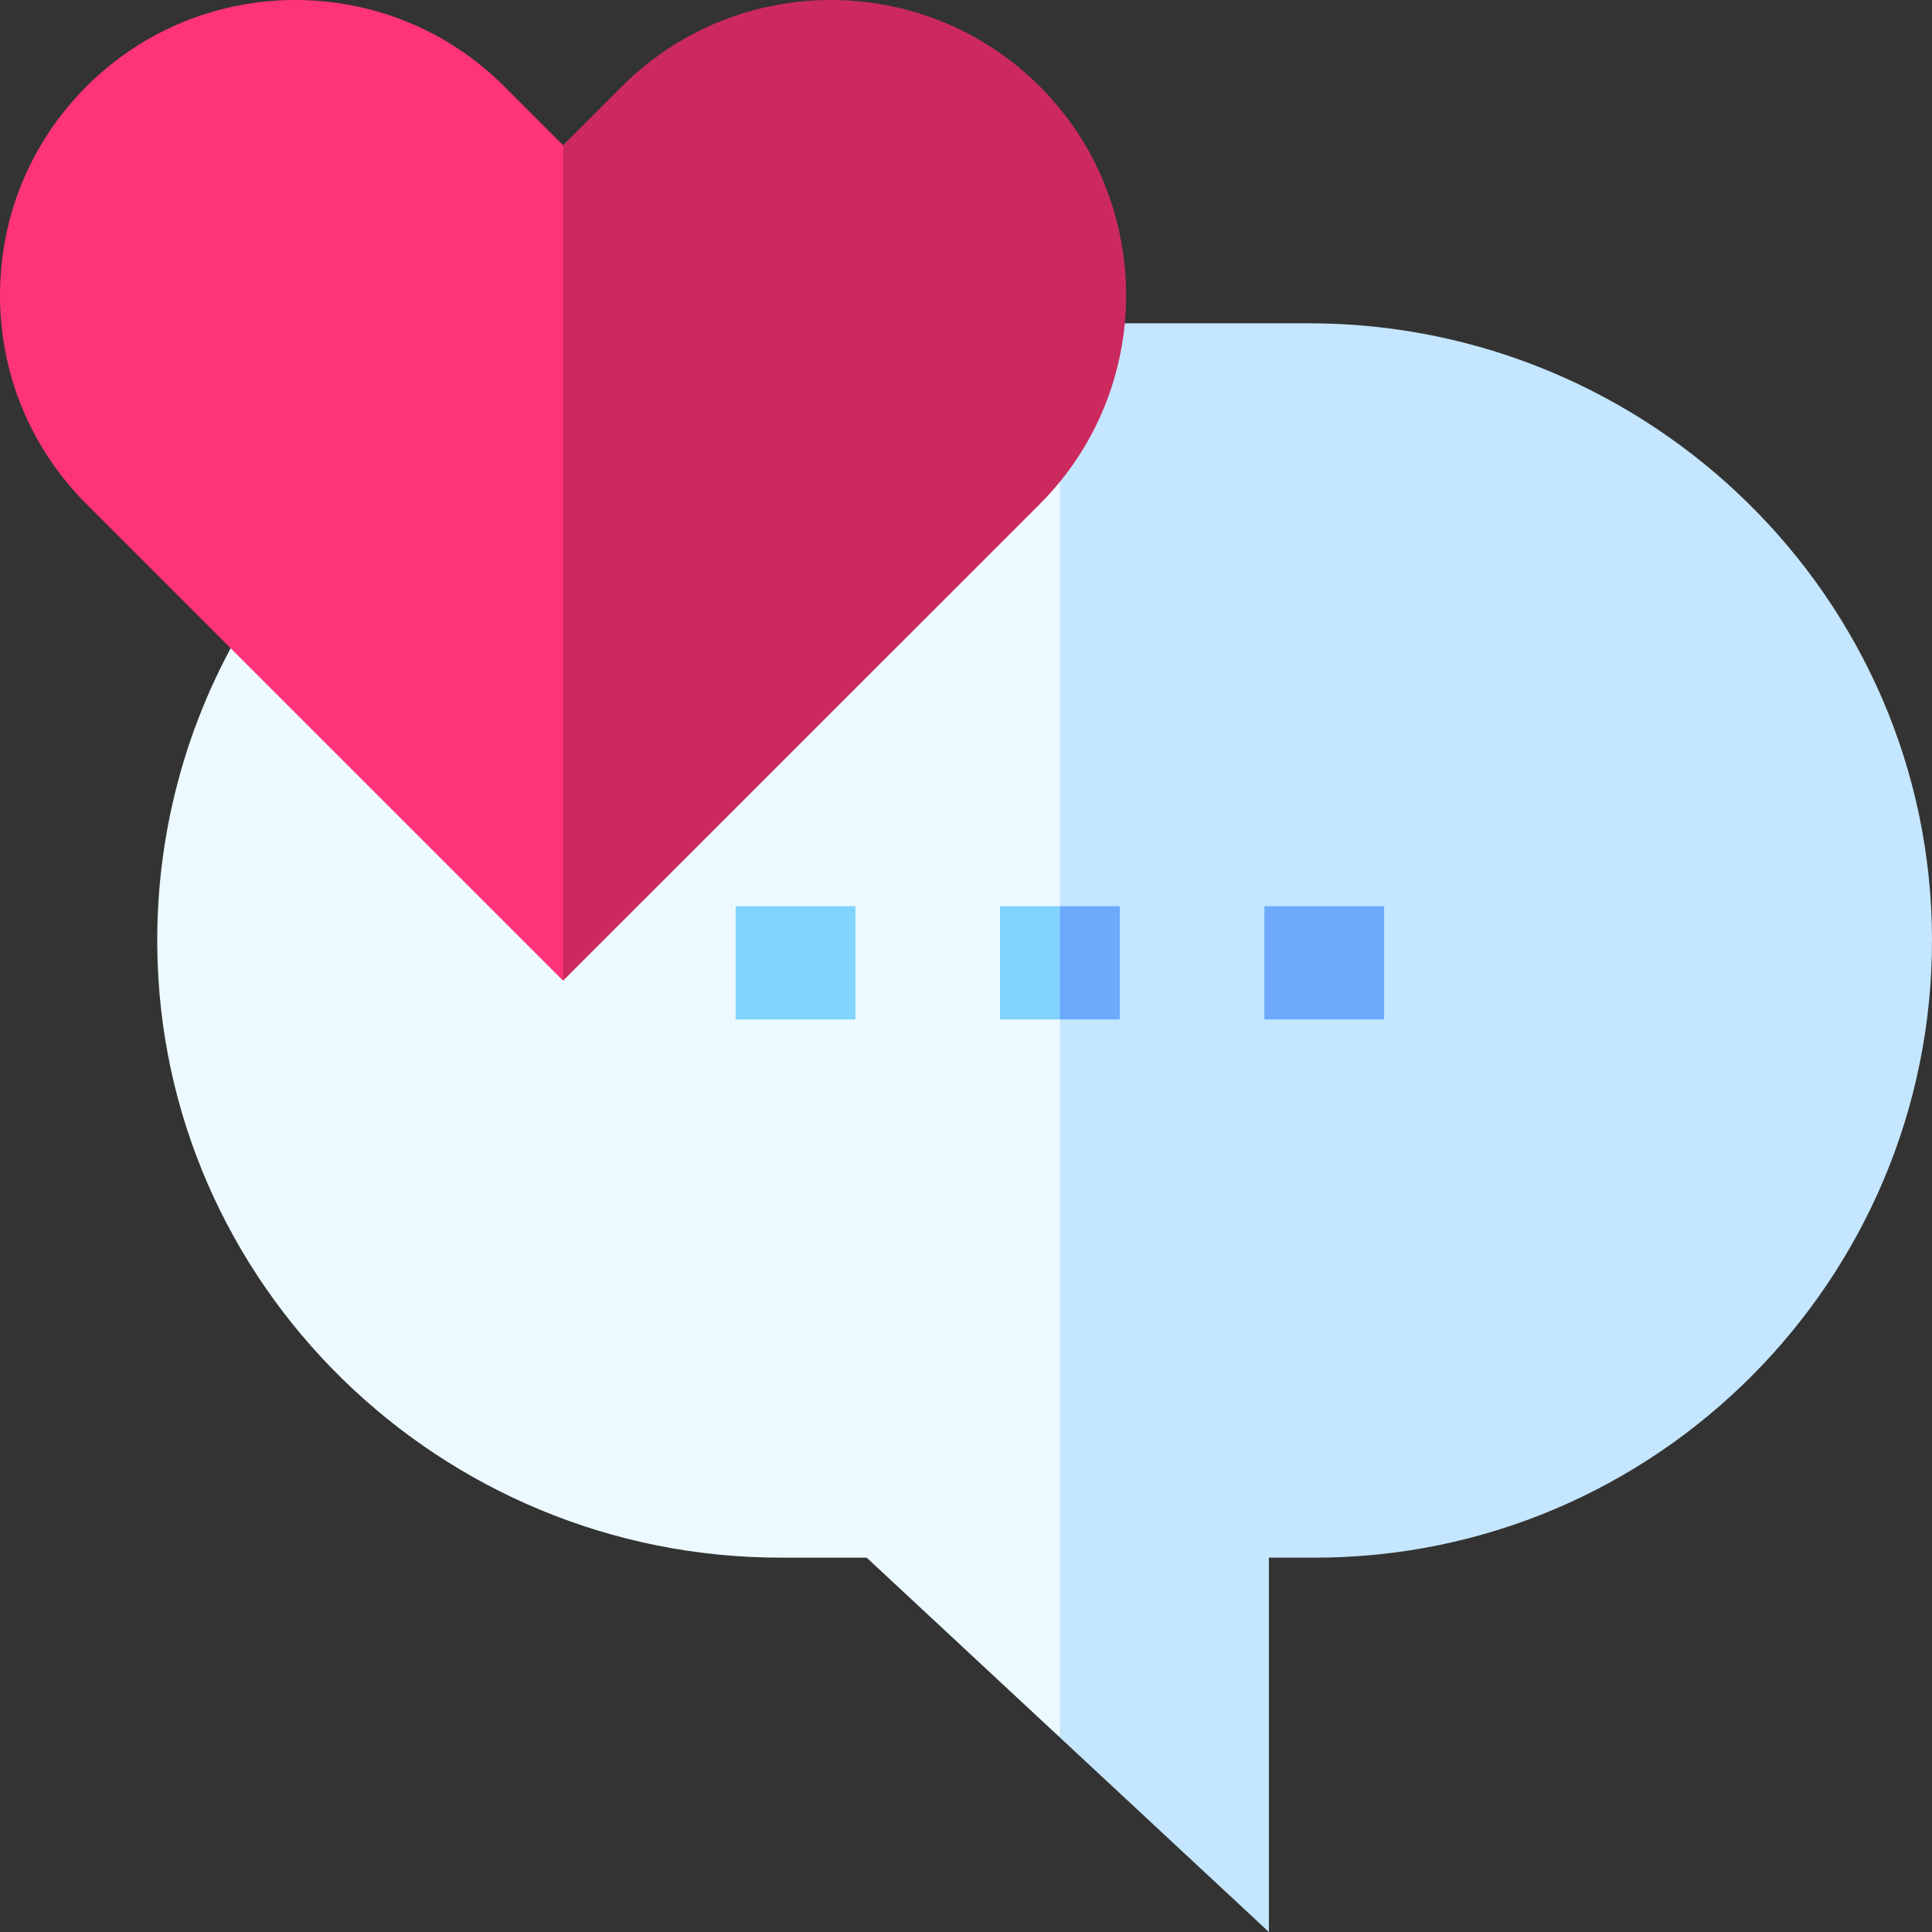 <svg id="Capa_1" enable-background="new 0 0 512 512" height="512" viewBox="0 0 512 512" width="512" xmlns="http://www.w3.org/2000/svg"><rect x="0" y="0" width="512" height="512" fill="#333333" stroke="none"/><g><g><path d="m181.103 85.67c-49.897 0-94.9 30.005-114.086 76.066-16.811 26.507-25.587 57.238-25.342 88.784.701 90.094 75.078 162.274 165.174 162.274h22.828l51.203 47.654 21.979-205.289-21.978-169.489z" fill="#ecfaff"/><path d="m346.854 85.67h-65.974v374.779l55.391 51.551v-99.205h12.166c90.343 0 163.813-73.625 163.562-164.026-.251-90.411-74.734-163.099-165.145-163.099z" fill="#c4e6fe"/></g><g><g><path d="m194.949 240.147h31.733v30.026h-31.733z" fill="#80d4ff"/></g><g><path d="m335.078 240.147h31.733v30.026h-31.733z" fill="#6daafc"/></g></g><g><path d="m133.632 22.891c-30.521-30.522-80.183-30.521-110.704.001-14.785 14.784-22.928 34.443-22.928 55.352 0 20.91 8.142 40.567 22.928 55.352l126.295 126.295 21.115-112.533-21.121-108.882z" fill="#f37"/><path d="m275.543 22.891c-30.522-30.52-80.183-30.52-110.705 0l-15.602 15.603-.018-.018.006 221.416 126.321-126.295c30.52-30.522 30.52-80.184-.002-110.706z" fill="#cc295f"/></g><g><path d="m265.014 240.147v30.026h15.867l7.933-15.013-7.933-15.013z" fill="#80d4ff"/><path d="m280.881 240.147h15.867v30.026h-15.867z" fill="#6daafc"/></g></g></svg>
